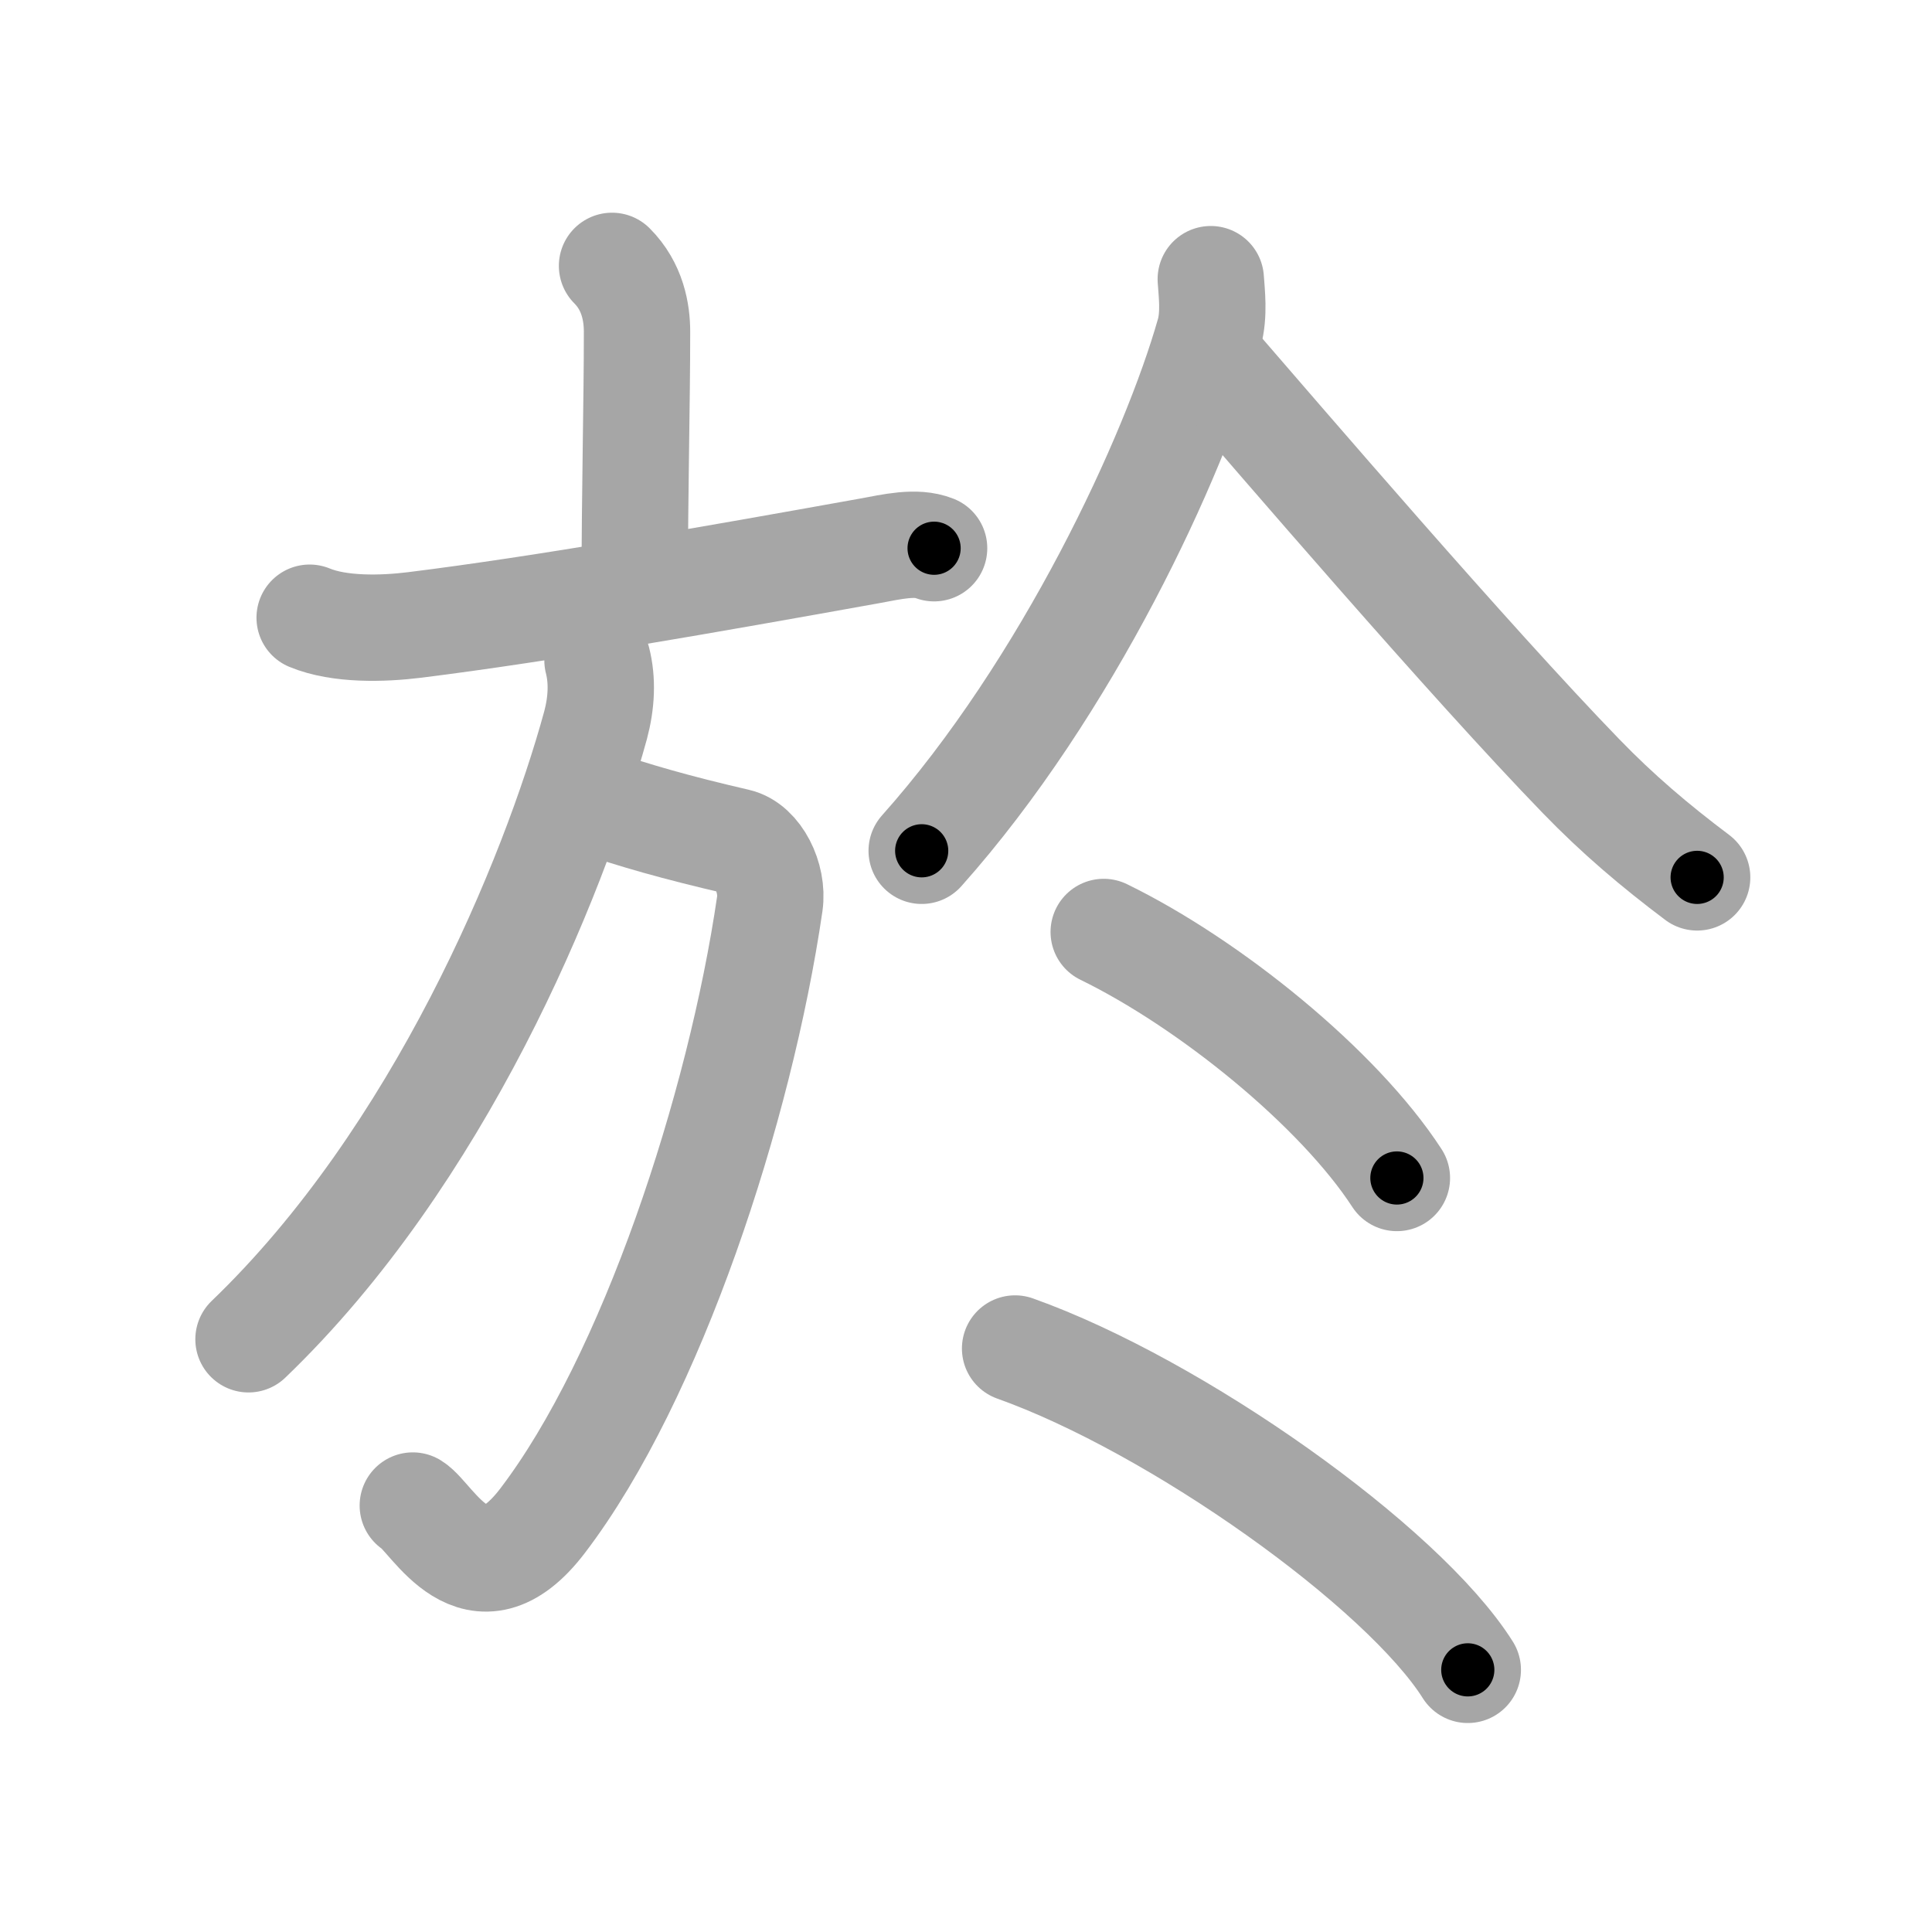 <svg xmlns="http://www.w3.org/2000/svg" viewBox="0 0 109 109" id="65bc"><g fill="none" stroke="#a6a6a6" stroke-width="6" stroke-linecap="round" stroke-linejoin="round"><g><g><g><path d="M34.53,15c1.17,1.17,1.41,2.64,1.41,3.72c0,3.98-0.13,9.03-0.13,14.35" /><path d="M17.47,34.85c1.69,0.7,4.13,0.63,5.91,0.41c7.25-0.9,16.67-2.56,25.68-4.18c1.26-0.23,2.61-0.56,3.64-0.15" /></g><g><path d="M33.52,45.23c2.23,0.77,4.67,1.47,8.05,2.25c1.18,0.27,2.07,2.04,1.86,3.51C41.75,62.5,36.75,77.75,30.61,85.8c-3.77,4.94-6.21-0.19-7.32-0.86" /><path d="M33.71,37.26c0.29,1.13,0.23,2.39-0.11,3.66c-2.39,8.73-8.84,24.33-19.58,34.64" /></g></g><g><path d="M68.31,15.75c0.05,0.76,0.21,1.99-0.09,3.05C66.25,25.75,60.25,38.75,52,48" /><path d="M68.25,20.25c4,4.62,14.66,17.05,20.95,23.54c2.08,2.15,4.17,3.92,6.55,5.71" /><g><g><path d="M62.27,52.58c5.98,2.92,13.23,8.79,16.54,13.88" /></g><g><path d="M57.27,76.08c9.1,3.24,21.86,12.29,25.54,18.13" /></g></g></g></g></g><g fill="none" stroke="#000" stroke-width="3" stroke-linecap="round" stroke-linejoin="round"><path d="M34.53,15c1.17,1.17,1.41,2.64,1.41,3.72c0,3.98-0.13,9.03-0.13,14.35" stroke-dasharray="18.439" stroke-dashoffset="18.439"><animate attributeName="stroke-dashoffset" values="18.439;18.439;0" dur="0.184s" fill="freeze" begin="0s;65bc.click" /></path><path d="M17.47,34.85c1.69,0.7,4.13,0.63,5.91,0.41c7.25-0.9,16.67-2.56,25.68-4.18c1.26-0.23,2.61-0.56,3.64-0.15" stroke-dasharray="35.695" stroke-dashoffset="35.695"><animate attributeName="stroke-dashoffset" values="35.695" fill="freeze" begin="65bc.click" /><animate attributeName="stroke-dashoffset" values="35.695;35.695;0" keyTimes="0;0.34;1" dur="0.541s" fill="freeze" begin="0s;65bc.click" /></path><path d="M33.52,45.23c2.23,0.77,4.67,1.47,8.05,2.25c1.18,0.27,2.07,2.04,1.86,3.51C41.75,62.5,36.75,77.75,30.61,85.8c-3.77,4.94-6.21-0.19-7.32-0.86" stroke-dasharray="59.275" stroke-dashoffset="59.275"><animate attributeName="stroke-dashoffset" values="59.275" fill="freeze" begin="65bc.click" /><animate attributeName="stroke-dashoffset" values="59.275;59.275;0" keyTimes="0;0.477;1" dur="1.134s" fill="freeze" begin="0s;65bc.click" /></path><path d="M33.71,37.26c0.29,1.13,0.23,2.39-0.11,3.66c-2.39,8.73-8.84,24.33-19.58,34.64" stroke-dasharray="43.922" stroke-dashoffset="43.922"><animate attributeName="stroke-dashoffset" values="43.922" fill="freeze" begin="65bc.click" /><animate attributeName="stroke-dashoffset" values="43.922;43.922;0" keyTimes="0;0.721;1" dur="1.573s" fill="freeze" begin="0s;65bc.click" /></path><path d="M68.31,15.75c0.05,0.76,0.21,1.99-0.09,3.05C66.25,25.75,60.25,38.75,52,48" stroke-dasharray="36.703" stroke-dashoffset="36.703"><animate attributeName="stroke-dashoffset" values="36.703" fill="freeze" begin="65bc.click" /><animate attributeName="stroke-dashoffset" values="36.703;36.703;0" keyTimes="0;0.811;1" dur="1.94s" fill="freeze" begin="0s;65bc.click" /></path><path d="M68.25,20.25c4,4.62,14.66,17.05,20.95,23.54c2.08,2.15,4.17,3.92,6.55,5.71" stroke-dasharray="40.216" stroke-dashoffset="40.216"><animate attributeName="stroke-dashoffset" values="40.216" fill="freeze" begin="65bc.click" /><animate attributeName="stroke-dashoffset" values="40.216;40.216;0" keyTimes="0;0.828;1" dur="2.342s" fill="freeze" begin="0s;65bc.click" /></path><path d="M62.27,52.58c5.98,2.92,13.23,8.79,16.54,13.88" stroke-dasharray="21.804" stroke-dashoffset="21.804"><animate attributeName="stroke-dashoffset" values="21.804" fill="freeze" begin="65bc.click" /><animate attributeName="stroke-dashoffset" values="21.804;21.804;0" keyTimes="0;0.915;1" dur="2.56s" fill="freeze" begin="0s;65bc.click" /></path><path d="M57.27,76.08c9.1,3.24,21.86,12.29,25.54,18.13" stroke-dasharray="31.695" stroke-dashoffset="31.695"><animate attributeName="stroke-dashoffset" values="31.695" fill="freeze" begin="65bc.click" /><animate attributeName="stroke-dashoffset" values="31.695;31.695;0" keyTimes="0;0.89;1" dur="2.877s" fill="freeze" begin="0s;65bc.click" /></path></g></svg>